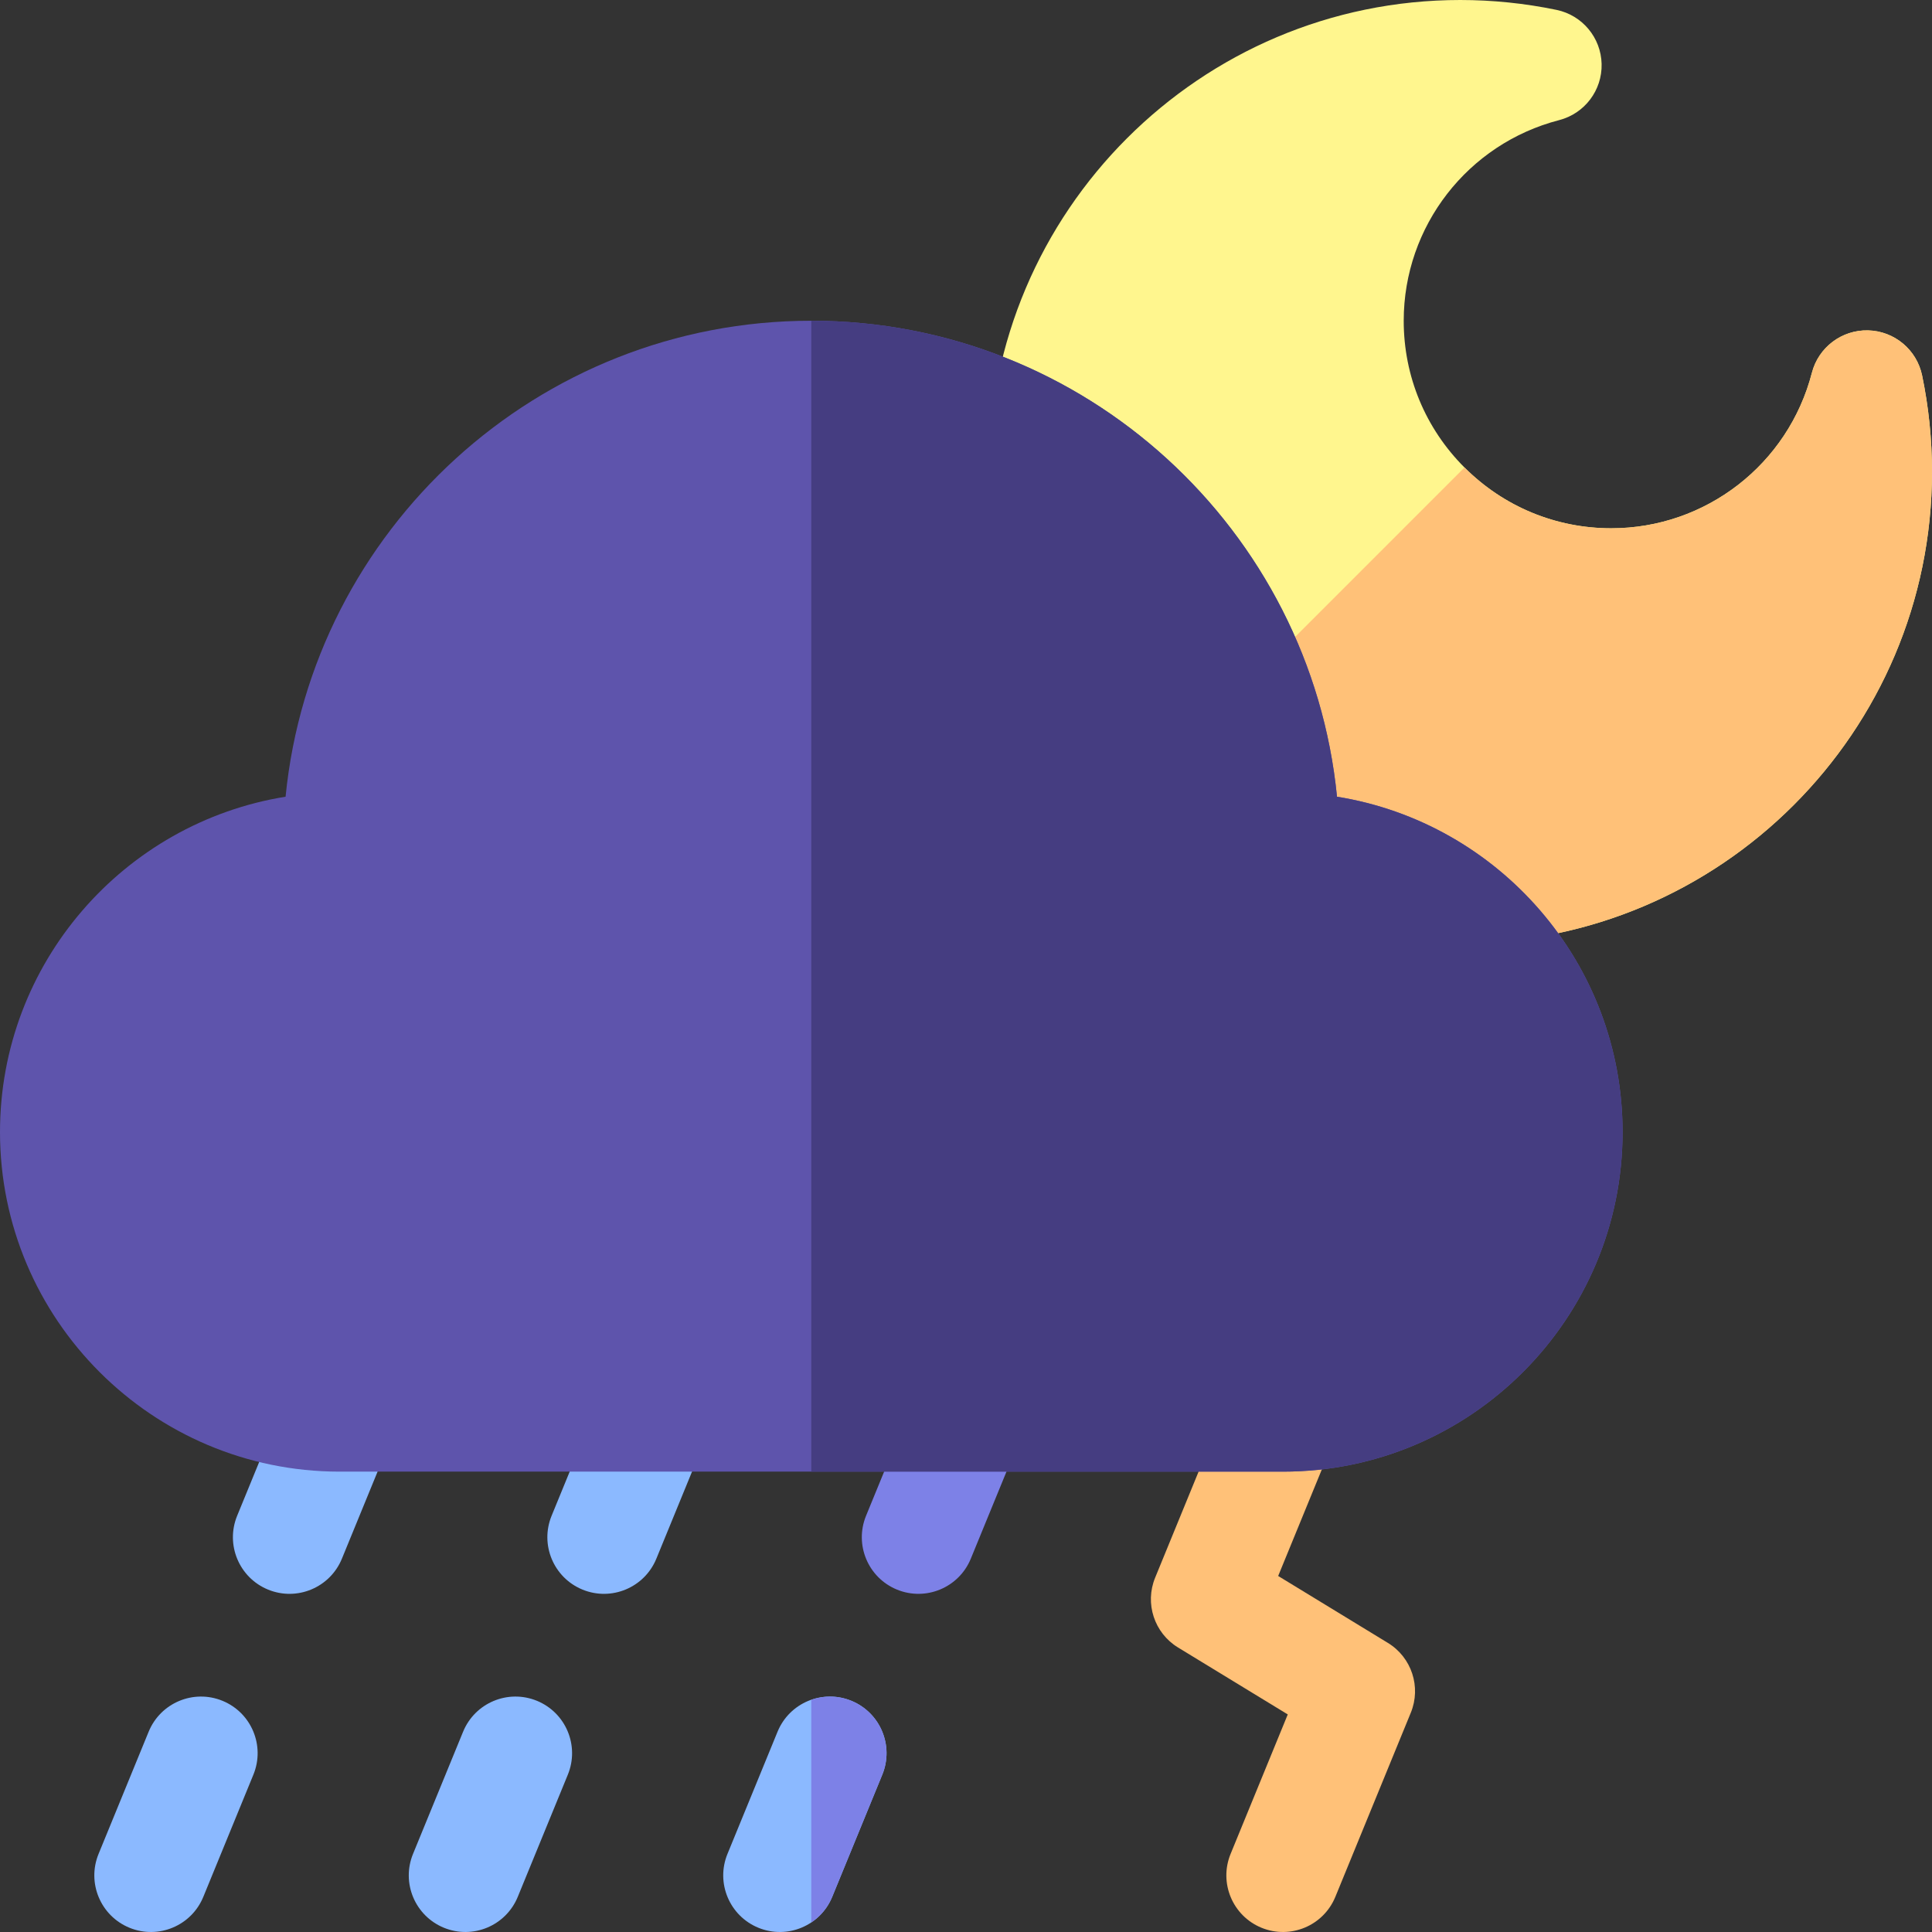 <svg id="Capa_1" enable-background="new 0 0 512 512" height="512" viewBox="0 0 512 512" width="512" xmlns="http://www.w3.org/2000/svg"><rect x="0" y="0" width="512" height="512" fill="#333333" stroke="none"/><g><g><g><g><g><g><g><g><path d="m334.312 510.876c-7.666-3.142-11.333-11.903-8.192-19.568l15.15-36.966-29.082-17.74c-6.291-3.837-8.862-11.676-6.068-18.494l20-48.8c3.142-7.665 11.902-11.333 19.568-8.191 7.666 3.142 11.333 11.903 8.191 19.568l-15.15 36.966 29.082 17.74c6.291 3.837 8.862 11.676 6.068 18.494l-20 48.8c-3.141 7.665-11.902 11.332-19.567 8.191z" fill="#ffc178"/></g></g><g><g><g fill="#8bb9ff"><path d="m71.039 421.261c-7.666-3.142-11.333-11.902-8.191-19.568l13.273-32.386c3.142-7.665 11.902-11.333 19.568-8.191 7.666 3.142 11.333 11.902 8.191 19.568l-13.273 32.386c-3.142 7.666-11.903 11.333-19.568 8.191z"/><path d="m34.312 510.876c-7.666-3.142-11.333-11.902-8.191-19.568l13.273-32.386c3.142-7.665 11.902-11.333 19.568-8.191 7.666 3.142 11.333 11.902 8.191 19.568l-13.273 32.385c-3.142 7.666-11.903 11.333-19.568 8.192z"/></g></g><g><g fill="#8bb9ff"><path d="m154.372 421.261c-7.666-3.142-11.333-11.902-8.191-19.568l13.273-32.386c3.142-7.665 11.902-11.333 19.568-8.191 7.666 3.142 11.333 11.902 8.191 19.568l-13.273 32.386c-3.141 7.666-11.902 11.333-19.568 8.191z"/><path d="m117.645 510.876c-7.666-3.142-11.333-11.902-8.191-19.568l13.272-32.386c3.142-7.666 11.902-11.333 19.568-8.191 7.665 3.142 11.333 11.902 8.191 19.568l-13.272 32.386c-3.141 7.665-11.902 11.332-19.568 8.191z"/></g></g><g><g><path d="m237.706 421.261c-7.666-3.142-11.333-11.902-8.191-19.568l13.272-32.386c3.142-7.666 11.902-11.333 19.568-8.191 7.665 3.142 11.333 11.902 8.191 19.568l-13.272 32.386c-3.142 7.665-11.903 11.333-19.568 8.191z" fill="#7d81e7"/><path d="m200.978 510.876c-7.666-3.142-11.333-11.902-8.191-19.568l13.273-32.386c3.142-7.665 11.902-11.333 19.568-8.191 7.666 3.142 11.333 11.902 8.191 19.568l-13.273 32.386c-3.141 7.665-11.902 11.332-19.568 8.191z" fill="#8bb9ff"/></g></g></g></g></g></g></g><g><g><g><path d="m298.653 213.347c-22.634-22.634-36.653-53.884-36.653-88.347 0-68.925 56.075-125 125-125 8.538 0 17.117.881 25.497 2.62 6.826 1.415 11.779 7.35 11.948 14.323.17 6.972-4.488 13.14-11.239 14.886-24.262 6.276-41.206 28.141-41.206 53.171-.001 14.691 5.72 28.503 16.108 38.891s24.201 16.109 38.892 16.109c25.03 0 46.895-16.945 53.171-41.206 1.746-6.751 7.915-11.408 14.886-11.239 6.97.168 12.906 5.121 14.322 11.948 1.739 8.38 2.621 16.959 2.62 25.497 0 68.925-56.075 125-125 125-34.462 0-65.712-14.019-88.346-36.653z" fill="#fff68e"/><path d="m512 125c0-8.538-.881-17.117-2.62-25.497-1.416-6.828-7.352-11.78-14.322-11.948-6.971-.169-13.14 4.488-14.886 11.239-6.278 24.261-28.142 41.206-53.172 41.206-14.691 0-28.502-5.72-38.891-16.109l-89.456 89.456c22.634 22.634 53.884 36.653 88.347 36.653 68.925 0 125-56.075 125-125z" fill="#ffc178"/></g></g><g><path d="m340 390h-250c-49.626 0-90-40.374-90-90 0-44.756 32.833-81.985 75.681-88.862 6.984-70.712 66.801-126.138 139.319-126.138s132.335 55.426 139.319 126.138c42.848 6.877 75.681 44.106 75.681 88.862 0 49.626-40.374 90-90 90z" fill="#5e54ac"/><path d="m354.319 211.138c-6.984-70.712-66.801-126.138-139.319-126.138v305h125c49.626 0 90-40.374 90-90 0-44.756-32.833-81.985-75.681-88.862z" fill="#453d81"/></g></g></g><path d="m215 509.47c2.402-1.602 4.369-3.913 5.546-6.785l13.273-32.386c3.142-7.666-.526-16.426-8.191-19.568-3.531-1.447-7.288-1.434-10.628-.267z" fill="#7d81e7"/></g></svg>